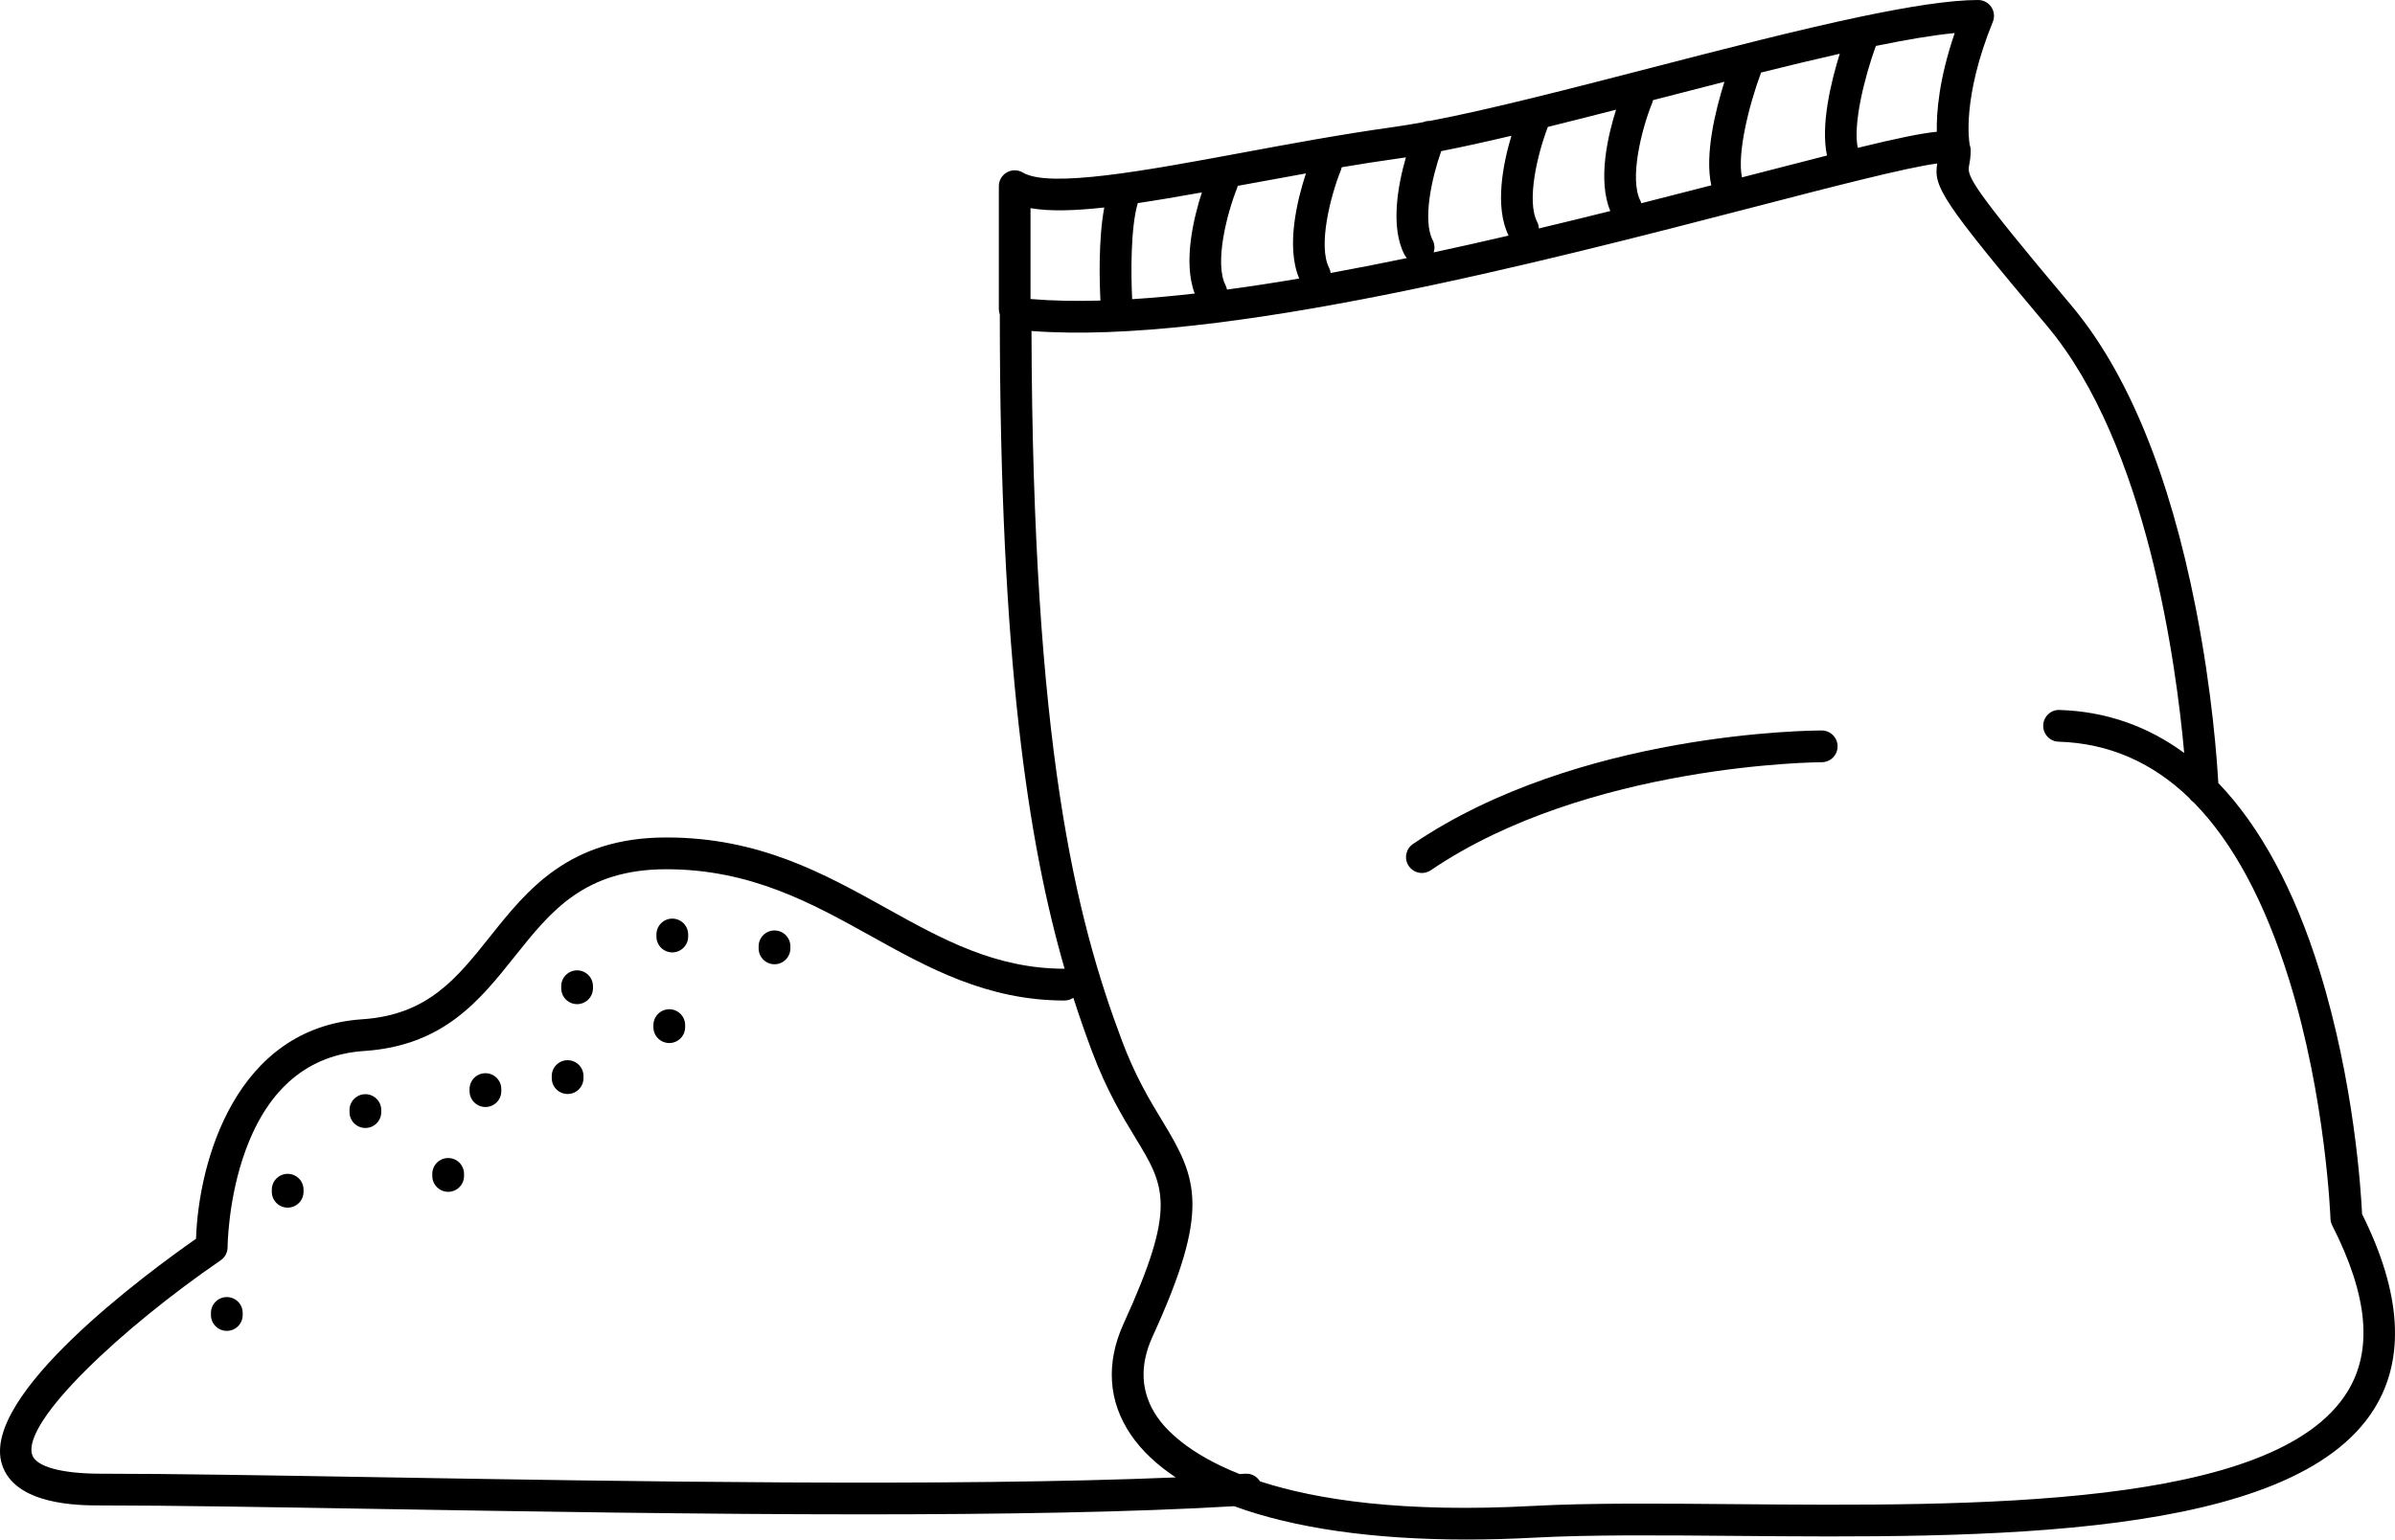 <?xml version="1.0" encoding="UTF-8" standalone="no"?>
<svg
   xmlns:dc="http://purl.org/dc/elements/1.1/"
   xmlns:cc="http://creativecommons.org/ns#"
   xmlns:rdf="http://www.w3.org/1999/02/22-rdf-syntax-ns#"
   xmlns:svg="http://www.w3.org/2000/svg"
   xmlns="http://www.w3.org/2000/svg"
   xmlns:sodipodi="http://sodipodi.sourceforge.net/DTD/sodipodi-0.dtd"
   xmlns:inkscape="http://www.inkscape.org/namespaces/inkscape"
   version="1.1"
   x="0px"
   y="0px"
   viewBox="0 0 87.219 56.082"
   enable-background="new 0 0 100 100"
   xml:space="preserve"
   id="svg32"
   sodipodi:docname="manure-sacks.svg"
   width="87.219"
   height="56.082"
   inkscape:version="0.92.3 (2405546, 2018-03-11)"><defs
     id="defs36" /><sodipodi:namedview
     pagecolor="#ffffff"
     bordercolor="#666666"
     borderopacity="1"
     objecttolerance="10"
     gridtolerance="10"
     guidetolerance="10"
     inkscape:pageopacity="0"
     inkscape:pageshadow="2"
     inkscape:window-width="1920"
     inkscape:window-height="1017"
     id="namedview34"
     showgrid="false"
     fit-margin-top="0"
     fit-margin-left="0"
     fit-margin-right="0"
     fit-margin-bottom="0"
     inkscape:zoom="1.888"
     inkscape:cx="43.552203"
     inkscape:cy="18.502"
     inkscape:window-x="-8"
     inkscape:window-y="-8"
     inkscape:window-maximized="1"
     inkscape:current-layer="svg32" /><g
     id="g26"
     transform="translate(-6.448,-24.92)"><path
       d="m 72.79,51.53 c -0.359,0 -8.866,0.047 -14.885,4.135 -0.264,0.179 -0.333,0.539 -0.153,0.803 0.112,0.165 0.294,0.253 0.479,0.253 0.112,0 0.225,-0.032 0.324,-0.1 5.72,-3.885 14.151,-3.935 14.235,-3.935 0.319,0 0.578,-0.259 0.578,-0.578 0,-0.319 -0.259,-0.578 -0.578,-0.578 z"
       id="path2"
       inkscape:connector-curvature="0"
       style="fill:#000000" /><path
       d="m 30.821,61.685 c -0.319,0 -0.578,0.259 -0.578,0.578 v 0.075 c 0,0.319 0.259,0.578 0.578,0.578 0.319,0 0.578,-0.259 0.578,-0.578 v -0.075 c 0,-0.319 -0.259,-0.578 -0.578,-0.578 z"
       id="path4"
       inkscape:connector-curvature="0"
       style="fill:#000000" /><path
       d="m 30.931,58.383 c -0.319,0 -0.578,0.259 -0.578,0.578 v 0.075 c 0,0.319 0.259,0.578 0.578,0.578 0.319,0 0.578,-0.259 0.578,-0.578 v -0.075 c 0,-0.319 -0.259,-0.578 -0.578,-0.578 z"
       id="path6"
       inkscape:connector-curvature="0"
       style="fill:#000000" /><path
       d="m 27.119,63.541 c -0.319,0 -0.578,0.259 -0.578,0.578 v 0.075 c 0,0.319 0.259,0.578 0.578,0.578 0.319,0 0.578,-0.259 0.578,-0.578 v -0.075 c 0,-0.319 -0.259,-0.578 -0.578,-0.578 z"
       id="path8"
       inkscape:connector-curvature="0"
       style="fill:#000000" /><path
       d="m 22.769,67.105 c -0.319,0 -0.578,0.259 -0.578,0.578 v 0.075 c 0,0.319 0.259,0.578 0.578,0.578 0.319,0 0.578,-0.259 0.578,-0.578 v -0.075 c 0,-0.32 -0.259,-0.578 -0.578,-0.578 z"
       id="path10"
       inkscape:connector-curvature="0"
       style="fill:#000000" /><path
       d="m 34.653,58.815 c -0.319,0 -0.578,0.259 -0.578,0.578 v 0.075 c 0,0.319 0.259,0.578 0.578,0.578 0.319,0 0.578,-0.259 0.578,-0.578 v -0.075 c 0,-0.319 -0.258,-0.578 -0.578,-0.578 z"
       id="path12"
       inkscape:connector-curvature="0"
       style="fill:#000000" /><path
       d="m 16.924,67.681 c -0.319,0 -0.578,0.259 -0.578,0.578 v 0.075 c 0,0.319 0.259,0.578 0.578,0.578 0.319,0 0.578,-0.259 0.578,-0.578 v -0.075 c 0.001,-0.319 -0.258,-0.578 -0.578,-0.578 z"
       id="path14"
       inkscape:connector-curvature="0"
       style="fill:#000000" /><path
       d="m 14.708,72.17 c -0.319,0 -0.578,0.259 -0.578,0.578 v 0.075 c 0,0.319 0.259,0.578 0.578,0.578 0.319,0 0.578,-0.259 0.578,-0.578 v -0.075 c 0,-0.32 -0.258,-0.578 -0.578,-0.578 z"
       id="path16"
       inkscape:connector-curvature="0"
       style="fill:#000000" /><path
       d="m 27.464,60.268 c -0.319,0 -0.578,0.259 -0.578,0.578 v 0.075 c 0,0.319 0.259,0.578 0.578,0.578 0.319,0 0.578,-0.259 0.578,-0.578 v -0.075 c 0,-0.319 -0.259,-0.578 -0.578,-0.578 z"
       id="path18"
       inkscape:connector-curvature="0"
       style="fill:#000000" /><path
       d="m 24.126,64.015 c -0.319,0 -0.578,0.259 -0.578,0.578 v 0.075 c 0,0.319 0.259,0.578 0.578,0.578 0.319,0 0.578,-0.259 0.578,-0.578 v -0.075 c 0,-0.319 -0.259,-0.578 -0.578,-0.578 z"
       id="path20"
       inkscape:connector-curvature="0"
       style="fill:#000000" /><path
       d="m 19.754,64.779 c -0.319,0 -0.578,0.259 -0.578,0.578 v 0.075 c 0,0.319 0.259,0.578 0.578,0.578 0.319,0 0.578,-0.259 0.578,-0.578 v -0.075 c 0,-0.319 -0.259,-0.578 -0.578,-0.578 z"
       id="path22"
       inkscape:connector-curvature="0"
       style="fill:#000000" /><path
       d="M 92.468,69.147 C 92.432,68.371 92.19,64.368 90.916,60.269 90,57.323 88.759,55.034 87.232,53.443 c -0.04,-0.737 -0.213,-3.284 -0.822,-6.38 -0.961,-4.882 -2.487,-8.59 -4.534,-11.021 -3.668,-4.356 -3.792,-4.705 -3.721,-5.081 0.025,-0.134 0.06,-0.317 0.06,-0.567 0,-0.075 -0.017,-0.147 -0.041,-0.216 -0.002,-0.017 -0.001,-0.033 -0.004,-0.05 -0.003,-0.016 -0.287,-1.62 0.851,-4.412 0.073,-0.178 0.052,-0.381 -0.056,-0.541 -0.108,-0.16 -0.287,-0.255 -0.48,-0.255 -1.021,0 -2.517,0.238 -4.267,0.605 -0.007,0.001 -0.014,0.003 -0.02,0.004 -2.271,0.478 -4.967,1.175 -7.613,1.859 -3.011,0.778 -5.883,1.521 -8.058,1.936 -0.085,-0.002 -0.168,0.012 -0.244,0.045 -0.388,0.071 -0.754,0.132 -1.09,0.179 -1.884,0.262 -3.757,0.61 -5.568,0.946 -3.422,0.635 -6.961,1.291 -7.927,0.712 -0.179,-0.107 -0.401,-0.11 -0.582,-0.007 -0.181,0.103 -0.293,0.295 -0.293,0.503 v 4.484 c 0,0.067 0.014,0.13 0.035,0.19 0.002,12.63 1.045,19.289 2.36,23.833 -0.001,0 -0.002,0 -0.002,0 -2.523,0 -4.451,-1.072 -6.492,-2.206 -2.279,-1.267 -4.635,-2.576 -8.009,-2.576 -3.546,0 -5.072,1.917 -6.419,3.608 -1.221,1.533 -2.275,2.856 -4.656,3.015 -4.618,0.308 -5.961,5.196 -6.053,7.996 -1.782,1.245 -7.847,5.703 -7.071,8.209 0.466,1.505 2.823,1.505 3.597,1.505 2.522,0 6.057,0.06 10.15,0.129 5.288,0.089 11.62,0.196 17.616,0.196 5.009,0 9.78,-0.075 13.515,-0.297 2.167,0.795 5.038,1.214 8.455,1.214 0.799,0 1.629,-0.023 2.486,-0.069 2.013,-0.108 4.546,-0.087 7.229,-0.064 9.075,0.078 20.372,0.175 23.351,-4.637 1.135,-1.834 0.985,-4.217 -0.447,-7.085 z M 76.981,29.72 c -0.569,0.054 -1.45,0.237 -2.879,0.586 -0.176,-0.848 0.229,-2.525 0.659,-3.713 1.1,-0.226 2.081,-0.393 2.872,-0.469 -0.577,1.681 -0.667,2.907 -0.652,3.596 z m -7.096,1.661 c -0.182,-0.873 0.253,-2.627 0.697,-3.819 0.993,-0.248 1.957,-0.48 2.865,-0.685 -0.32,1.026 -0.702,2.603 -0.465,3.708 -0.819,0.207 -1.777,0.454 -2.903,0.746 -0.063,0.016 -0.129,0.034 -0.194,0.05 z m -0.639,-3.482 c -0.324,1.028 -0.725,2.648 -0.478,3.772 -0.818,0.212 -1.669,0.43 -2.546,0.652 -0.01,-0.031 -0.021,-0.061 -0.036,-0.09 -0.411,-0.796 0.042,-2.599 0.424,-3.549 0.015,-0.038 0.026,-0.076 0.033,-0.115 0.077,-0.02 0.154,-0.04 0.232,-0.06 0.789,-0.204 1.585,-0.409 2.371,-0.61 z m -10.624,5.768 c -0.371,-0.717 -0.039,-2.251 0.31,-3.242 0.781,-0.153 1.64,-0.343 2.557,-0.56 -0.295,0.981 -0.627,2.577 -0.102,3.637 -0.904,0.21 -1.816,0.416 -2.73,0.612 0.047,-0.142 0.04,-0.303 -0.035,-0.447 z m 3.805,-0.663 c -0.399,-0.773 0.016,-2.492 0.39,-3.461 0.8,-0.198 1.633,-0.409 2.484,-0.628 -0.294,0.922 -0.683,2.565 -0.21,3.692 -0.851,0.212 -1.72,0.425 -2.602,0.635 -0.003,-0.08 -0.022,-0.161 -0.062,-0.238 z m -5.076,-2.308 c 0.096,-0.013 0.197,-0.029 0.296,-0.044 -0.287,0.998 -0.578,2.529 -0.052,3.546 0.024,0.046 0.054,0.086 0.087,0.123 -0.93,0.193 -1.857,0.376 -2.775,0.543 -0.009,-0.063 -0.026,-0.125 -0.056,-0.185 -0.411,-0.796 0.042,-2.599 0.424,-3.549 0.016,-0.039 0.026,-0.078 0.033,-0.117 0.68,-0.114 1.361,-0.223 2.043,-0.317 z m -5.517,0.937 c 0.716,-0.133 1.443,-0.266 2.173,-0.396 -0.296,0.893 -0.749,2.648 -0.245,3.829 -0.894,0.152 -1.773,0.287 -2.632,0.402 -0.01,-0.053 -0.025,-0.106 -0.051,-0.156 -0.411,-0.796 0.042,-2.599 0.424,-3.549 0.01,-0.024 0.015,-0.048 0.021,-0.073 0.104,-0.019 0.205,-0.038 0.31,-0.057 z m -4.156,4.185 c -0.045,-0.909 -0.061,-2.605 0.205,-3.5 0.708,-0.105 1.486,-0.237 2.334,-0.389 -0.289,0.888 -0.699,2.533 -0.261,3.684 -0.784,0.089 -1.546,0.159 -2.278,0.205 z m -1.016,-3.34 c -0.216,1.158 -0.175,2.686 -0.14,3.391 -0.908,0.026 -1.762,0.01 -2.546,-0.057 v -3.31 c 0.681,0.121 1.575,0.098 2.686,-0.024 z M 20.281,78.733 c -4.098,-0.069 -7.637,-0.129 -10.169,-0.129 -1.427,0 -2.359,-0.258 -2.493,-0.691 -0.375,-1.209 3.272,-4.618 6.866,-7.083 0.157,-0.108 0.251,-0.286 0.251,-0.476 0,-0.018 0.011,-1.784 0.664,-3.553 0.831,-2.251 2.283,-3.461 4.314,-3.596 2.89,-0.193 4.208,-1.848 5.483,-3.448 1.299,-1.631 2.526,-3.172 5.515,-3.172 3.075,0 5.298,1.236 7.447,2.43 2.08,1.156 4.231,2.352 7.054,2.352 0.12,0 0.232,-0.037 0.324,-0.099 0.222,0.694 0.45,1.341 0.68,1.955 0.536,1.429 1.114,2.381 1.579,3.145 1.076,1.77 1.521,2.503 -0.426,6.761 -0.657,1.437 -0.567,2.84 0.261,4.056 0.396,0.582 0.949,1.099 1.635,1.554 -8.2,0.345 -20.076,0.144 -28.985,-0.006 z m 71.65,-3.109 c -2.638,4.259 -13.572,4.164 -22.359,4.089 -2.701,-0.023 -5.252,-0.045 -7.301,0.065 -4.722,0.256 -7.862,-0.22 -9.939,-0.895 -0.108,-0.178 -0.307,-0.293 -0.53,-0.279 -0.069,0.004 -0.141,0.008 -0.211,0.013 -1.902,-0.752 -2.709,-1.651 -3.005,-2.085 -0.596,-0.876 -0.652,-1.859 -0.165,-2.924 2.113,-4.621 1.638,-5.743 0.363,-7.842 -0.462,-0.761 -0.986,-1.623 -1.484,-2.951 -1.685,-4.492 -3.245,-10.74 -3.288,-25.838 6.88,0.524 18.552,-2.503 26.358,-4.527 2.728,-0.708 5.535,-1.436 6.626,-1.574 -0.135,0.837 0.126,1.317 3.995,5.911 3.65,4.335 4.714,12.375 4.999,15.562 -1.343,-0.986 -2.863,-1.515 -4.539,-1.566 -0.318,-0.016 -0.585,0.241 -0.595,0.56 -0.01,0.319 0.241,0.586 0.56,0.595 1.819,0.055 3.413,0.747 4.772,2.065 0.041,0.06 0.093,0.111 0.152,0.151 1.421,1.446 2.579,3.595 3.465,6.437 1.348,4.322 1.511,8.68 1.512,8.724 0.003,0.084 0.024,0.167 0.063,0.242 1.307,2.57 1.487,4.554 0.551,6.067 z"
       id="path24"
       inkscape:connector-curvature="0"
       style="fill:#000000" /></g></svg>